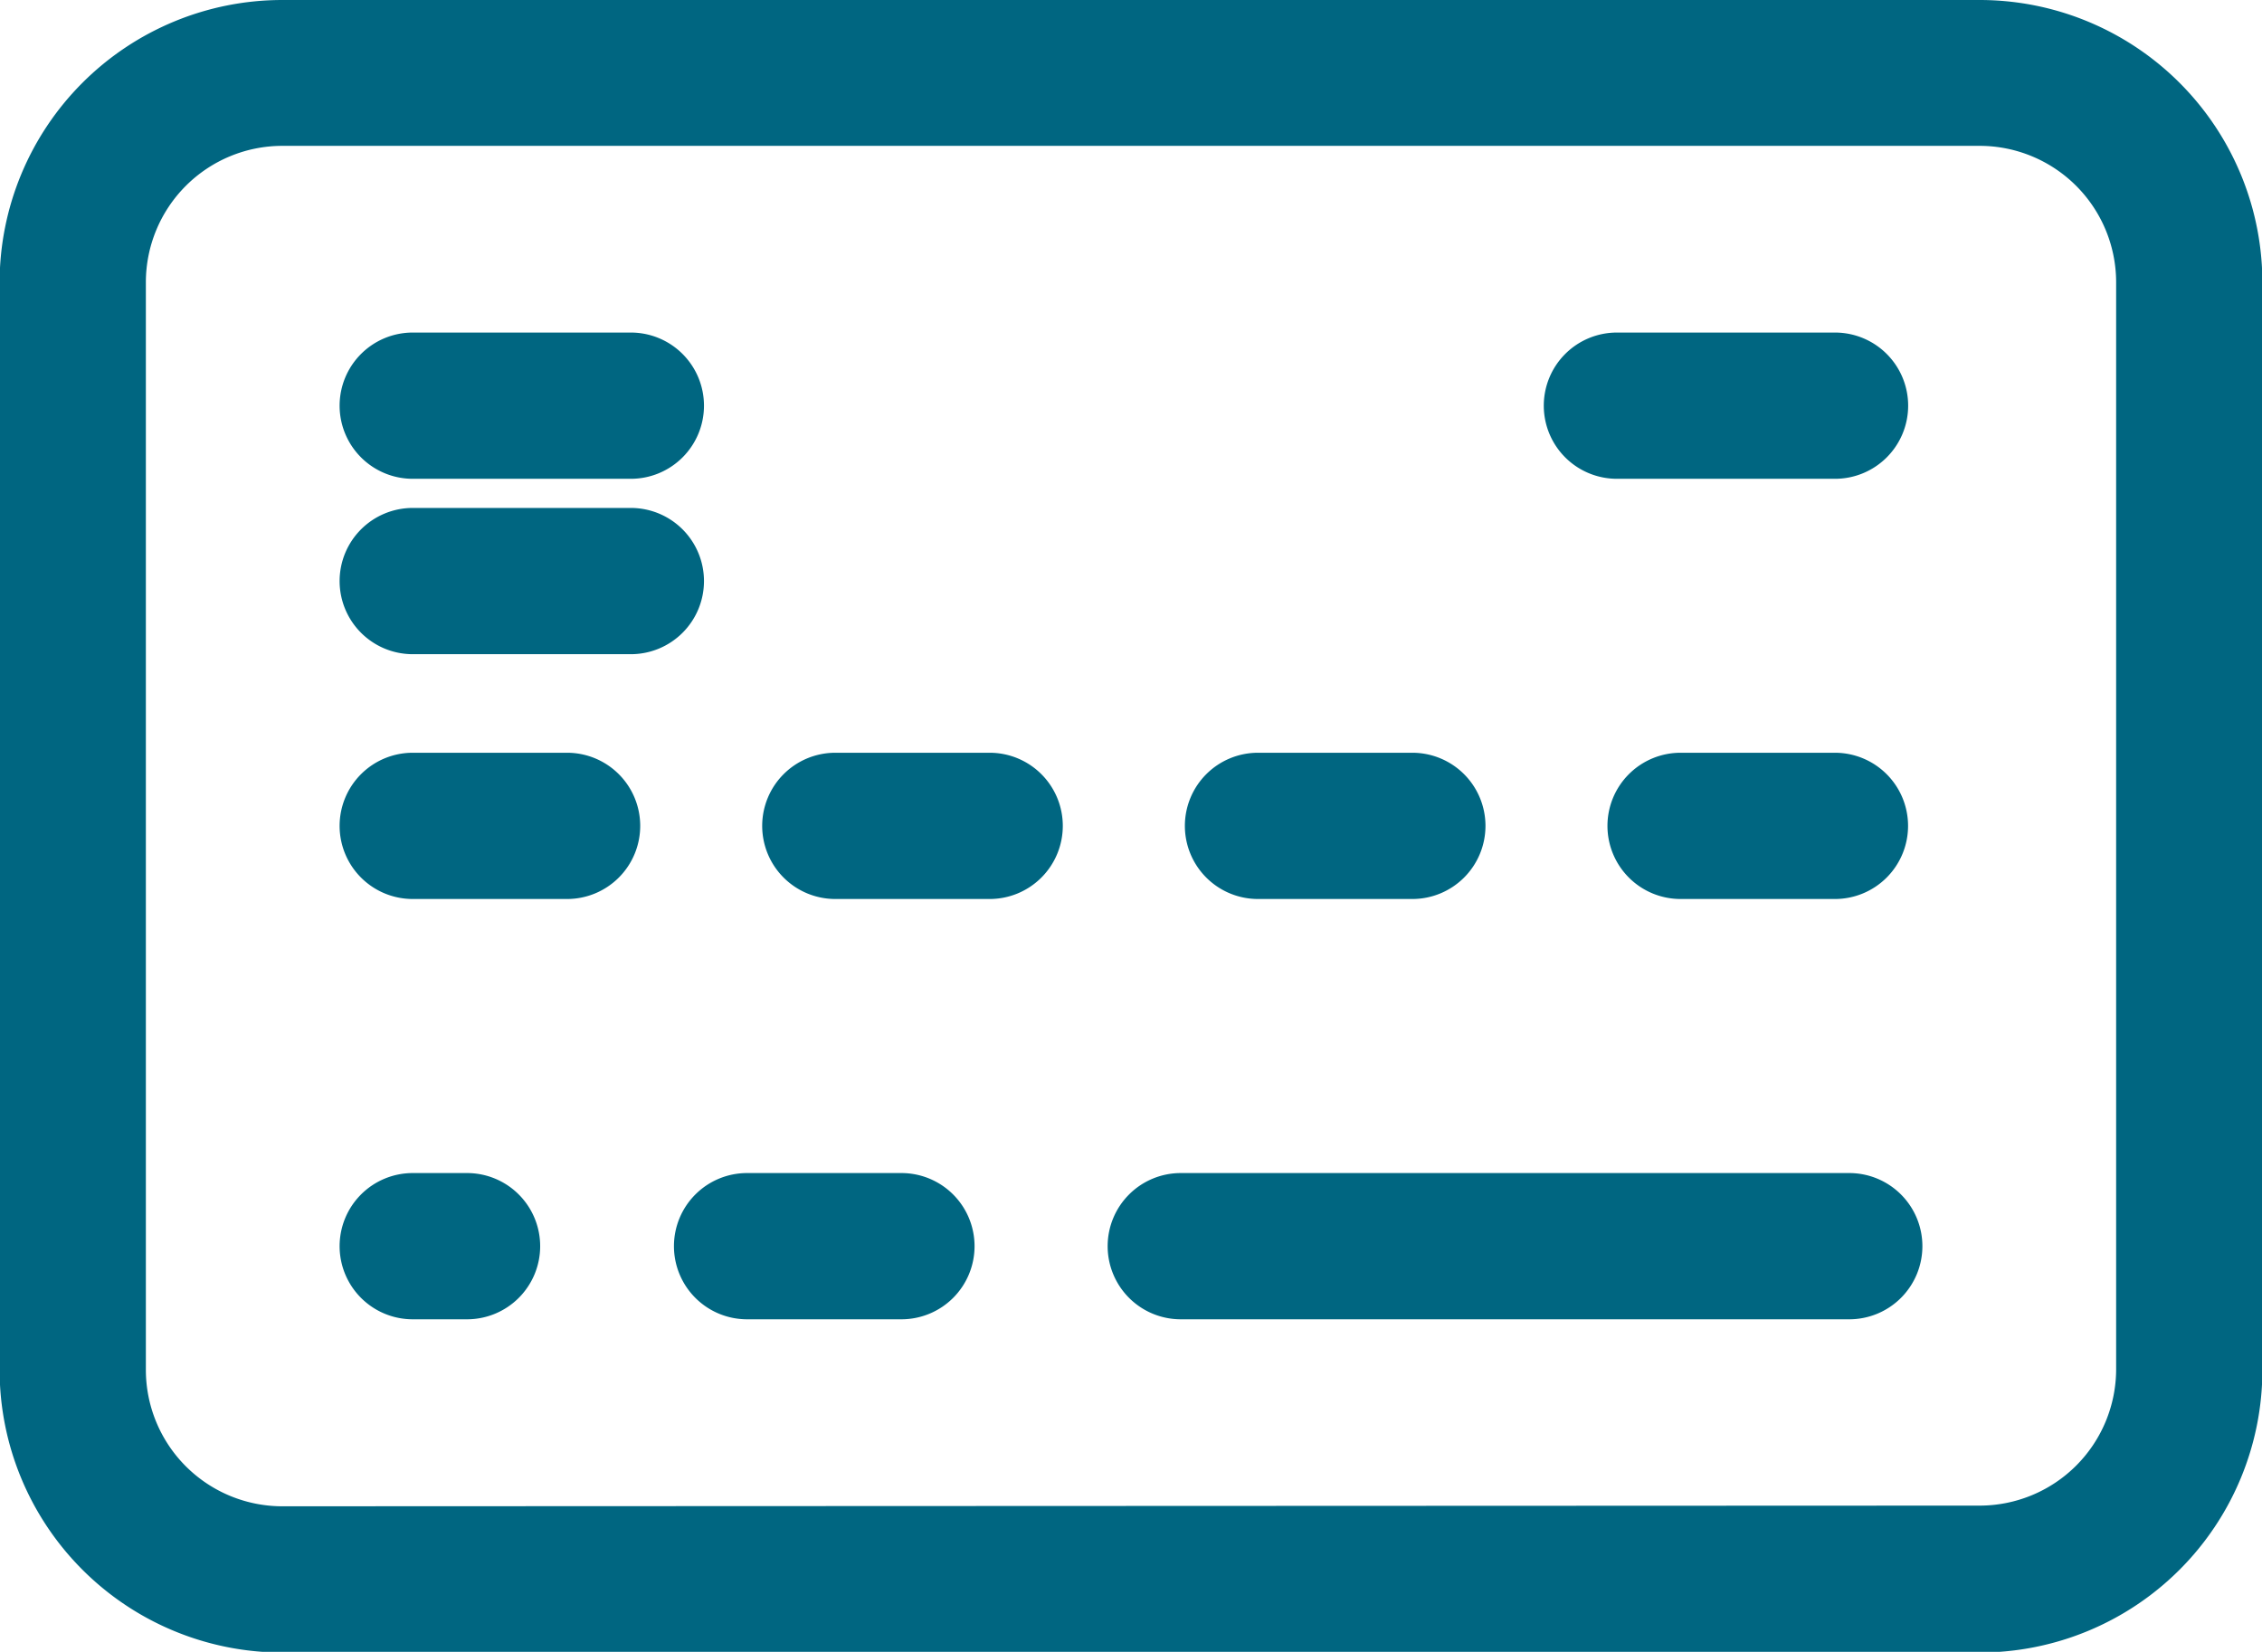 <svg xmlns="http://www.w3.org/2000/svg" width="23.199" height="16.943" viewBox="0 0 23.199 16.943"><g transform="translate(-712.288 -422.528)"><path d="M2.146-.75H19.553a2.9,2.9,0,0,1,2.9,2.9V13.3a2.9,2.9,0,0,1-2.9,2.9H2.146a2.9,2.9,0,0,1-2.9-2.9V2.146A2.9,2.9,0,0,1,2.146-.75ZM19.553,14.693a1.4,1.4,0,0,0,1.4-1.4V2.146a1.4,1.4,0,0,0-1.4-1.4H2.146a1.4,1.4,0,0,0-1.4,1.4V13.3a1.4,1.4,0,0,0,1.4,1.4Z" transform="translate(713.038 423.278)" fill="#006681"/><g transform="translate(716.521 426.689)"><path d="M2.237.75H0A.75.75,0,0,1-.75,0,.75.75,0,0,1,0-.75H2.237a.75.75,0,0,1,.75.75A.75.75,0,0,1,2.237.75Z" fill="#006681"/><path d="M1.583.75H0A.75.75,0,0,1-.75,0,.75.75,0,0,1,0-.75H1.583a.75.75,0,0,1,.75.75A.75.75,0,0,1,1.583.75Z" transform="translate(0 4.31)" fill="#006681"/><path d="M1.583.75H0A.75.75,0,0,1-.75,0,.75.75,0,0,1,0-.75H1.583a.75.75,0,0,1,.75.75A.75.75,0,0,1,1.583.75Z" transform="translate(4.334 4.31)" fill="#006681"/><path d="M.557.75H0A.75.75,0,0,1-.75,0,.75.75,0,0,1,0-.75H.557a.75.75,0,0,1,.75.75A.75.75,0,0,1,.557.75Z" transform="translate(0 8.621)" fill="#006681"/><path d="M1.583.75H0A.75.75,0,0,1-.75,0,.75.75,0,0,1,0-.75H1.583a.75.75,0,0,1,.75.75A.75.75,0,0,1,1.583.75Z" transform="translate(3.429 8.621)" fill="#006681"/><path d="M6.856.75H0A.75.75,0,0,1-.75,0,.75.75,0,0,1,0-.75H6.856a.75.75,0,0,1,.75.75A.75.75,0,0,1,6.856.75Z" transform="translate(7.877 8.621)" fill="#006681"/><path d="M1.583.75H0A.75.75,0,0,1-.75,0,.75.75,0,0,1,0-.75H1.583a.75.75,0,0,1,.75.75A.75.75,0,0,1,1.583.75Z" transform="translate(8.669 4.31)" fill="#006681"/><path d="M1.583.75H0A.75.75,0,0,1-.75,0,.75.75,0,0,1,0-.75H1.583a.75.75,0,0,1,.75.75A.75.75,0,0,1,1.583.75Z" transform="translate(13.003 4.31)" fill="#006681"/><path d="M2.237.75H0A.75.75,0,0,1-.75,0,.75.75,0,0,1,0-.75H2.237a.75.75,0,0,1,.75.75A.75.75,0,0,1,2.237.75Z" transform="translate(12.35)" fill="#006681"/><path d="M2.237.75H0A.75.75,0,0,1-.75,0,.75.75,0,0,1,0-.75H2.237a.75.75,0,0,1,.75.75A.75.75,0,0,1,2.237.75Z" transform="translate(0 1.799)" fill="#006681"/></g></g></svg>